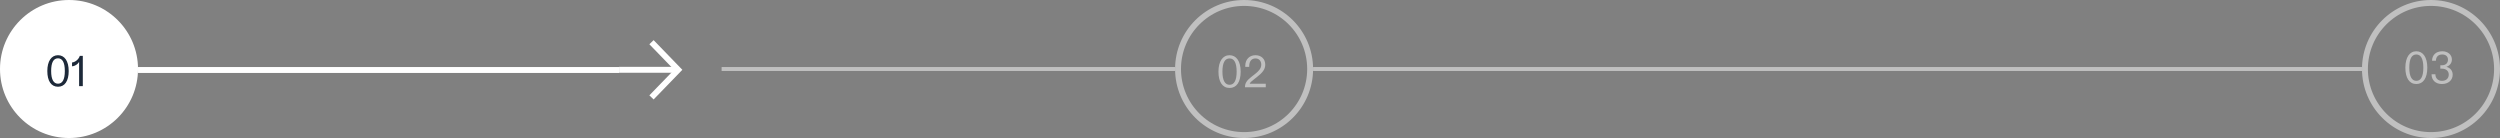 <svg width="634" height="35" viewBox="0 0 634 35" fill="none" xmlns="http://www.w3.org/2000/svg">
<rect x="0" y="0" width="634" height="35" fill="#808080" stroke="none"/>
<g clip-path="url(#clip0_1_11580)">
<path d="M17.5 35C27.165 35 35 27.165 35 17.5C35 7.835 27.165 0 17.5 0C7.835 0 0 7.835 0 17.5C0 27.165 7.835 35 17.5 35Z" fill="white"/>
<path d="M14.711 22C16.408 22 17.422 20.566 17.422 18.016C17.422 15.466 16.365 14 14.711 14C13.035 14 12 15.499 12 18.016C12 20.534 12.982 22 14.711 22ZM12.971 18.016C12.971 15.817 13.579 14.788 14.711 14.788C15.81 14.788 16.44 15.806 16.44 18.016C16.44 20.227 15.799 21.223 14.711 21.223C13.633 21.223 12.971 20.216 12.971 18.016ZM20.061 16.462V21.836H21V14.175H20.232C19.986 15.007 19.132 15.751 18.268 15.85V16.813C19.026 16.78 19.709 16.287 20.061 15.707V16.462Z" fill="#1D2939"/>
<path d="M332.25 17.5C332.25 26.751 324.751 34.25 315.5 34.25C306.249 34.25 298.75 26.751 298.75 17.5C298.75 8.249 306.249 0.75 315.5 0.75C324.751 0.75 332.25 8.249 332.25 17.5Z" stroke="white" stroke-opacity="0.5" stroke-width="1.5"/>
<path d="M311.816 22.308C313.579 22.308 314.633 20.819 314.633 18.171C314.633 15.523 313.535 14 311.816 14C310.076 14 309 15.557 309 18.171C309 20.785 310.02 22.308 311.816 22.308ZM310.009 18.171C310.009 15.887 310.641 14.818 311.816 14.818C312.958 14.818 313.612 15.875 313.612 18.171C313.612 20.467 312.947 21.501 311.816 21.501C310.696 21.501 310.009 20.455 310.009 18.171ZM315.722 22.137H321V21.228H316.931C317.008 20.933 317.441 20.558 318.162 20.001L318.705 19.58C320.168 18.444 320.867 17.591 320.867 16.398C320.867 14.921 319.825 14 318.383 14C316.931 14 315.8 14.989 315.8 16.694V16.955H316.798V16.807C316.798 15.5 317.441 14.818 318.383 14.818C319.315 14.818 319.858 15.5 319.858 16.409C319.858 17.421 319.049 18.148 318.394 18.671L317.341 19.501C316.132 20.444 315.722 21.114 315.722 22.137Z" fill="white" fill-opacity="0.5"/>
<path d="M616.5 34.25C625.751 34.25 633.25 26.751 633.25 17.5C633.25 8.249 625.751 0.75 616.5 0.75C607.249 0.75 599.75 8.249 599.75 17.5C599.75 26.751 607.249 34.25 616.5 34.25Z" stroke="white" stroke-opacity="0.5" stroke-width="1.5"/>
<path d="M612.783 21.308C614.525 21.308 615.566 19.819 615.566 17.171C615.566 14.523 614.481 13 612.783 13C611.063 13 610 14.557 610 17.171C610 19.785 611.008 21.308 612.783 21.308ZM610.997 17.171C610.997 14.887 611.622 13.818 612.783 13.818C613.911 13.818 614.558 14.875 614.558 17.171C614.558 19.467 613.9 20.501 612.783 20.501C611.676 20.501 610.997 19.455 610.997 17.171ZM619.283 21.308C620.872 21.308 622 20.342 622 18.955C622 17.978 621.463 17.239 620.411 16.944C621.332 16.625 621.803 15.909 621.803 15.091C621.803 13.864 620.762 13 619.371 13C617.727 13 616.796 13.977 616.763 15.409H617.749C617.771 14.409 618.33 13.818 619.36 13.818C620.225 13.818 620.806 14.296 620.806 15.137C620.806 16.057 620.137 16.546 619.327 16.546H618.867V17.421H619.316C620.247 17.421 621.003 17.944 621.003 18.921C621.003 19.91 620.291 20.501 619.283 20.501C618.209 20.501 617.618 19.785 617.618 18.841H616.642C616.642 20.319 617.65 21.308 619.283 21.308Z" fill="white" fill-opacity="0.5"/>
<path d="M157 17H35V18.5H157V17Z" fill="white"/>
<path d="M599 17H333V18H599V17Z" fill="white" fill-opacity="0.5"/>
<path d="M298 17H183V18H298V17Z" fill="white" fill-opacity="0.5"/>
<path d="M165.218 24.7L172 17.7L165.218 10.7" stroke="white" stroke-width="1.5" stroke-miterlimit="10"/>
<path d="M172 17.7H157" stroke="white" stroke-width="1.5" stroke-miterlimit="10"/>
</g>
<defs>
<clipPath id="clip0_1_11580">
<rect width="634" height="35" fill="white"/>
</clipPath>
</defs>
</svg>
